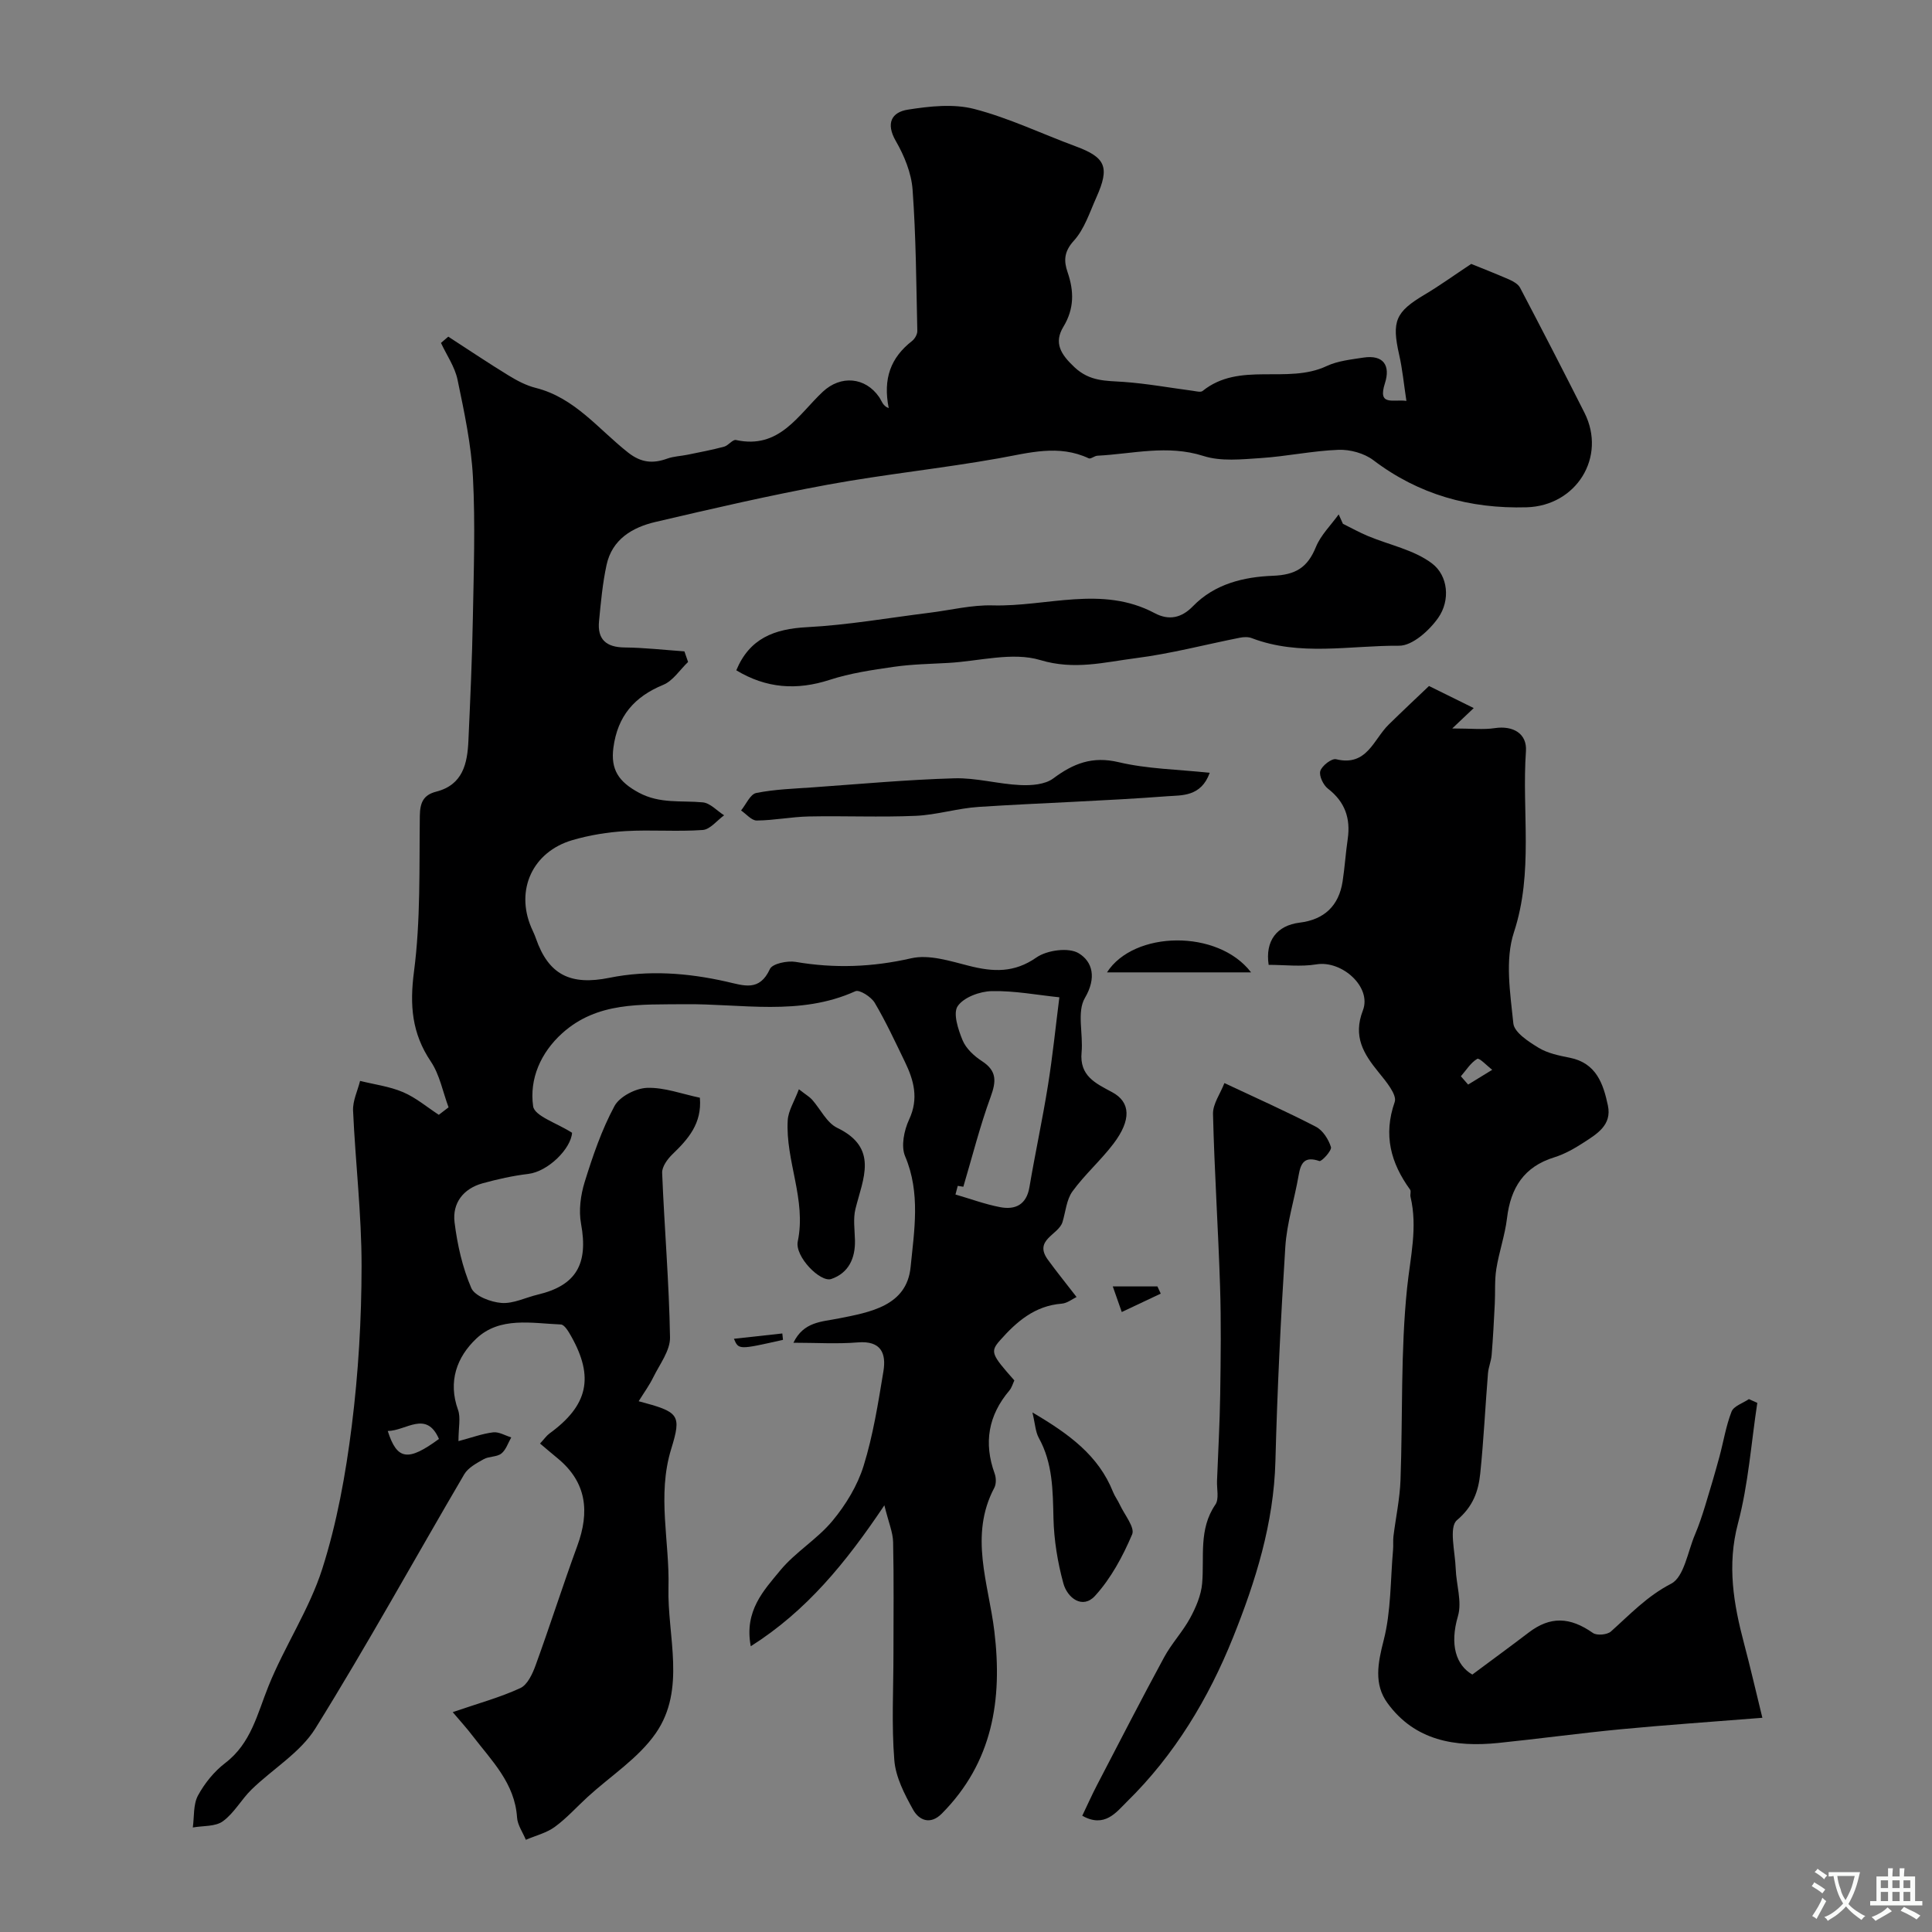 <svg enable-background="new 0 0 400 400" viewBox="0 0 400 400" xmlns="http://www.w3.org/2000/svg"><rect x="0" y="0" width="400" height="400" fill="#808080" stroke="none"/><g fill="#000001"><path d="m93.73 354.48c5.23-1.8 9.78-3.03 14-4.98 1.49-.69 2.54-2.99 3.18-4.77 2.98-8.19 5.62-16.51 8.62-24.69 2.57-7.02 1.97-13.14-4.09-18.12-1.16-.95-2.3-1.93-3.63-3.05.89-.96 1.33-1.62 1.94-2.07 7.98-5.8 9.31-11.63 4.49-20.17-.53-.94-1.37-2.38-2.12-2.41-6.04-.25-12.64-1.68-17.51 2.93-4.02 3.8-5.9 8.87-3.78 14.75.58 1.61.09 3.6.09 6.47 2.75-.73 4.94-1.55 7.19-1.82 1.19-.14 2.49.67 3.74 1.05-.66 1.14-1.09 2.58-2.05 3.34-.94.74-2.55.55-3.64 1.16-1.48.83-3.23 1.76-4.04 3.13-10.29 17.54-20.1 35.37-30.83 52.63-3.12 5.01-8.84 8.38-13.22 12.65-2.11 2.06-3.59 4.87-5.92 6.56-1.56 1.14-4.12.91-6.23 1.29.31-2.22.07-4.74 1.06-6.6 1.38-2.55 3.37-5.01 5.67-6.76 5.35-4.1 6.61-10.14 8.93-15.89 3.32-8.26 8.45-15.87 11.14-24.29 3.05-9.56 4.86-19.64 6.11-29.62 1.37-10.94 2.02-22.04 2.03-33.07.01-10.73-1.28-21.45-1.76-32.19-.09-2.03.94-4.1 1.45-6.15 2.98.74 6.11 1.14 8.9 2.33 2.65 1.13 4.95 3.09 7.4 4.69.67-.52 1.35-1.03 2.02-1.55-1.19-3.19-1.83-6.74-3.67-9.48-3.93-5.84-4.4-11.63-3.49-18.61 1.39-10.63 1.07-21.49 1.21-32.26.04-2.73.73-4.33 3.4-5.01 5.51-1.41 6.45-5.82 6.66-10.55.38-8.45.77-16.91.92-25.37.18-9.71.52-19.45.02-29.14-.35-6.78-1.8-13.54-3.19-20.22-.55-2.66-2.25-5.08-3.43-7.62.5-.43 1.01-.87 1.51-1.3 4.16 2.69 8.27 5.46 12.49 8.04 1.75 1.07 3.65 2.08 5.62 2.57 8.11 2.04 13.02 8.6 19.14 13.4 2.69 2.11 5.12 2.31 8.09 1.24 1.33-.48 2.82-.52 4.23-.81 2.52-.52 5.05-.99 7.54-1.66.89-.24 1.77-1.53 2.45-1.38 9 1.97 12.85-5.18 17.99-10 3.7-3.46 8.78-3.05 11.65 1.1.55.8.74 1.84 1.99 2.3-1.22-6.14.42-10.47 4.84-13.91.57-.45 1.1-1.39 1.08-2.08-.22-9.76-.27-19.53-.98-29.25-.25-3.44-1.72-7.03-3.47-10.06-2.14-3.71-.84-5.98 2.5-6.5 4.5-.71 9.43-1.25 13.73-.14 7.18 1.86 13.99 5.14 20.99 7.73 6.22 2.3 7.12 4.28 4.31 10.56-1.39 3.1-2.48 6.59-4.69 9.01-2.04 2.25-2.08 4.17-1.28 6.49 1.35 3.93 1.4 7.56-.87 11.31-2.01 3.33-.56 5.69 2.3 8.37 3.18 2.98 6.49 2.78 10.17 3.04 4.82.34 9.59 1.22 14.39 1.85.66.09 1.57.34 1.96.03 7.66-6.18 17.53-1.32 25.69-5.16 2.3-1.08 5.02-1.35 7.58-1.75 4.22-.65 5.65 1.67 4.49 5.29-1.55 4.82 1.63 3.29 4.44 3.67-.54-3.53-.82-6.59-1.5-9.56-1.57-6.94-.76-8.86 5.29-12.45 3.03-1.8 5.91-3.88 9.63-6.35 1.94.79 4.92 1.95 7.86 3.23.85.37 1.86.95 2.26 1.71 4.51 8.59 8.96 17.22 13.33 25.88 4.62 9.17-1.69 19.28-11.99 19.57-11.72.33-22.29-2.6-31.73-9.76-1.89-1.43-4.81-2.23-7.2-2.14-5.38.2-10.73 1.36-16.11 1.71-3.95.26-8.23.73-11.87-.44-7.46-2.38-14.65-.42-21.95-.05-.61.03-1.38.74-1.79.54-6.25-2.93-12.36-1.12-18.65 0-11.73 2.09-23.62 3.3-35.34 5.45-11.98 2.2-23.87 4.95-35.74 7.73-4.77 1.12-8.96 3.6-10.1 8.9-.83 3.82-1.18 7.76-1.56 11.66-.36 3.76 1.49 5.38 5.29 5.42 4.13.04 8.26.52 12.39.81.25.73.51 1.46.76 2.19-1.7 1.62-3.12 3.91-5.15 4.74-6 2.47-9.44 6.48-10.31 12.99-.61 4.57 1.11 7.09 5.24 9.32 4.37 2.36 8.8 1.6 13.26 2.02 1.54.14 2.95 1.75 4.42 2.68-1.47 1.06-2.89 2.93-4.43 3.04-5.31.38-10.67-.08-15.98.23-3.7.22-7.45.83-11.01 1.87-8.24 2.42-11.82 10.3-8.51 18.08.32.75.7 1.49.96 2.26 2.63 7.58 7.2 9.79 15.23 8.16 8.07-1.63 16.23-1.01 24.23.8 3.6.81 6.82 2.11 8.99-2.61.51-1.12 3.62-1.77 5.33-1.48 8.07 1.38 15.89 1.09 23.94-.75 3.69-.84 8.06.58 11.97 1.57 4.98 1.26 9.33 1.49 13.95-1.74 2.19-1.52 6.67-2.13 8.74-.87 2.89 1.75 3.73 5.09 1.29 9.25-1.7 2.88-.33 7.47-.69 11.26-.46 4.88 2.86 6.4 6.32 8.25 3.85 2.06 4 5.76.3 10.65-2.62 3.46-5.96 6.39-8.51 9.9-1.24 1.71-1.41 4.2-2.06 6.34-.82 2.67-6.02 3.66-3.05 7.77 1.75 2.42 3.64 4.74 5.96 7.75-.83.39-1.92 1.29-3.08 1.38-5.55.43-9.34 3.72-12.75 7.58-2.11 2.38-1.81 2.93 2.95 8.31-.31.66-.53 1.49-1.03 2.09-4.36 5.15-5.35 10.84-3.05 17.19.32.88.35 2.16-.07 2.95-5.25 9.92-1.18 19.83.01 29.7 1.71 14.18-.35 27.16-10.89 37.77-2.39 2.4-4.73 1.34-5.93-.82-1.77-3.18-3.61-6.73-3.89-10.24-.59-7.31-.18-14.71-.18-22.07 0-7.7.1-15.39-.07-23.09-.04-2-.91-3.98-1.81-7.62-8.05 11.99-16.12 21.86-27.66 29.18-1.4-7.32 2.69-11.56 6.09-15.69 3.14-3.81 7.67-6.47 10.82-10.27 2.76-3.32 5.18-7.3 6.45-11.39 1.97-6.34 3.01-12.98 4.1-19.56.62-3.74-.49-6.4-5.3-6-4.25.35-8.56.07-13.33.07 2.11-4.38 5.87-4.33 9.27-5.01 6.63-1.31 14.19-2.6 14.99-10.65.74-7.51 2.1-15.35-1.14-22.96-.88-2.08-.21-5.36.83-7.59 2.03-4.34.99-8.11-.87-11.95-2-4.12-3.93-8.31-6.26-12.24-.73-1.22-3.15-2.76-3.99-2.38-11.53 5.22-23.62 2.55-35.46 2.69-8.96.11-17.97-.55-25.25 6.02-4.43 4-6.82 9.43-6.01 15.11.29 2.04 4.91 3.46 8.06 5.49-.22 3.26-4.92 8.02-9.08 8.52-3.19.38-6.37 1.09-9.48 1.95-3.98 1.11-6.25 4.11-5.77 8.06.57 4.63 1.63 9.34 3.46 13.6.72 1.68 4.03 2.93 6.25 3.1 2.46.19 5.01-1.13 7.54-1.73 7.96-1.89 10.47-6.35 8.94-14.66-.51-2.77-.09-5.95.76-8.68 1.67-5.37 3.51-10.77 6.16-15.69 1.06-1.97 4.39-3.69 6.75-3.77 3.6-.12 7.26 1.28 10.93 2.04.46 5.35-2.43 8.57-5.68 11.71-1.03.99-2.18 2.58-2.13 3.85.46 11.36 1.44 22.7 1.63 34.06.05 2.75-2.16 5.59-3.49 8.31-.8 1.63-1.89 3.12-3 4.91 8.37 2.23 8.94 2.72 6.73 9.9-2.96 9.63-.3 19.16-.56 28.66-.27 10.03 3.71 21.05-2.64 30.19-3.59 5.17-9.35 8.83-14.11 13.19-2.26 2.07-4.33 4.4-6.8 6.2-1.72 1.25-3.97 1.8-5.98 2.66-.63-1.54-1.72-3.05-1.82-4.62-.46-7.11-5.26-11.75-9.2-16.9-1.16-1.53-2.48-2.97-4.12-4.91zm104.56-108.96c-.16.6-.31 1.19-.47 1.79 3.08.89 6.11 2.02 9.25 2.62 3.12.59 5.44-.48 6.06-4.12 1.19-7.05 2.71-14.04 3.84-21.1.98-6.11 1.6-12.27 2.36-18.23-4.55-.47-9.28-1.38-13.99-1.28-2.47.05-5.8 1.27-7.06 3.11-1.01 1.48.1 4.86 1.02 7.08.71 1.71 2.39 3.26 4.01 4.31 3.12 2.03 2.96 4.19 1.79 7.4-2.2 6.01-3.77 12.26-5.65 18.6.23.04-.47-.07-1.16-.18zm-118.01 50.75c1.93 6.06 4.21 6.34 10.6 1.65-2.61-6.01-6.8-1.68-10.6-1.65z"/><path d="m304.83 346.7c4.38-3.26 8.05-5.94 11.67-8.7 4.46-3.4 8.53-3.26 13.3.09.81.57 2.96.38 3.73-.31 3.96-3.54 7.47-7.31 12.46-9.89 2.69-1.39 3.43-6.65 4.95-10.2.82-1.93 1.48-3.94 2.1-5.95 1.03-3.35 2.02-6.72 2.94-10.1.85-3.13 1.35-6.38 2.52-9.38.45-1.16 2.35-1.74 3.59-2.59.58.26 1.16.52 1.74.78-1.27 8.33-1.85 16.85-4 24.95-2.3 8.67-.91 16.7 1.27 24.92 1.31 4.94 2.45 9.93 3.78 15.33-10.62.85-19.96 1.48-29.26 2.37-8.48.81-16.93 1.97-25.4 2.84-8.95.91-17.3-.46-22.97-8.27-2.83-3.9-1.99-8.25-.78-12.97 1.55-6.02 1.39-12.49 1.95-18.77.08-.93-.03-1.87.08-2.79.48-3.88 1.32-7.75 1.46-11.64.48-13.28 0-26.64 1.37-39.82.66-6.34 2.21-12.46.7-18.82-.11-.48.16-1.14-.08-1.47-4.01-5.54-5.59-11.3-3.19-18.16.52-1.49-1.84-4.31-3.33-6.14-3.12-3.83-5.35-7.4-3.26-12.81 1.88-4.86-4.36-10.41-9.61-9.54-3.22.53-6.6.1-9.9.1-.74-4.92 1.64-8.15 6.44-8.74 5.05-.62 8.09-3.47 8.87-8.52.45-2.91.63-5.87 1.06-8.78.62-4.29-.56-7.71-4.1-10.44-.97-.75-1.88-2.68-1.57-3.67.35-1.09 2.36-2.64 3.26-2.42 6.39 1.56 7.74-4.09 10.89-7.17 2.96-2.9 5.98-5.73 8.35-7.99 3.81 1.88 6.49 3.2 9.26 4.57-1.3 1.23-2.36 2.24-4.45 4.22 3.97 0 6.44.29 8.82-.07 3.75-.56 6.7 1.1 6.44 4.79-.88 12.46 1.61 25.01-2.49 37.49-1.88 5.72-.76 12.59-.12 18.85.19 1.87 3.14 3.78 5.21 5.04 1.88 1.15 4.24 1.63 6.46 2.07 5.49 1.09 6.95 5.36 7.91 9.9.85 4.02-2.24 5.86-4.97 7.63-1.91 1.24-3.97 2.42-6.13 3.09-6.29 1.94-9.04 6.33-9.79 12.6-.42 3.54-1.65 6.97-2.21 10.5-.38 2.36-.2 4.81-.32 7.22-.18 3.53-.36 7.07-.65 10.59-.1 1.28-.65 2.52-.76 3.8-.56 6.91-.89 13.85-1.6 20.74-.39 3.7-1.47 6.84-4.83 9.68-1.7 1.44-.37 6.58-.25 10.05.11 3.28 1.33 6.81.47 9.78-1.77 6-.37 10.21 2.97 12.13zm-2.37-123.87c.5.57 1 1.14 1.5 1.72 1.66-1.02 3.33-2.04 4.99-3.06-1.07-.81-2.66-2.52-3.1-2.27-1.36.8-2.29 2.35-3.39 3.61z"/><path d="m224.07 375.93c1.07-2.23 2.01-4.35 3.08-6.4 4.59-8.82 9.13-17.67 13.87-26.41 1.54-2.85 3.84-5.28 5.39-8.13 1.19-2.2 2.27-4.71 2.48-7.16.48-5.52-.76-11.21 2.74-16.32.8-1.16.28-3.24.34-4.89.23-5.98.57-11.96.66-17.94.11-7.46.21-14.92-.03-22.37-.38-11.89-1.17-23.77-1.46-35.67-.05-2.08 1.51-4.19 2.36-6.4 6.34 2.98 12.74 5.83 18.94 9.04 1.44.74 2.62 2.61 3.12 4.21.22.69-1.93 3.05-2.4 2.89-3.02-1.03-3.84.32-4.29 2.94-.85 4.96-2.44 9.86-2.76 14.85-.95 14.78-1.66 29.58-2.05 44.38-.34 12.83-4.1 24.83-8.77 36.46-5.08 12.65-12.12 24.36-21.98 34.02-2.21 2.19-4.62 5.5-9.24 2.9z"/><path d="m278.04 108.45c1.72.85 3.41 1.79 5.18 2.53 4.47 1.87 9.57 2.86 13.28 5.69 3.33 2.53 3.8 7.63 1.27 11.24-1.84 2.63-5.35 5.8-8.1 5.78-10.17-.07-20.54 2.24-30.53-1.58-.73-.28-1.68-.23-2.48-.07-7.16 1.42-14.26 3.3-21.48 4.22-6.49.83-12.73 2.53-19.8.4-5.76-1.73-12.64.23-19.02.59-3.77.21-7.57.27-11.3.81-4.47.64-9.02 1.31-13.3 2.7-6.82 2.21-13.12 1.76-19.32-1.98 2.75-6.62 7.86-8.57 14.64-8.93 8.47-.44 16.89-1.93 25.33-2.98 4.37-.54 8.76-1.65 13.11-1.53 11.18.31 22.62-4.21 33.53 1.6 3 1.6 5.62.97 7.95-1.44 4.51-4.65 10.57-6.06 16.51-6.29 4.75-.18 7.2-1.71 8.93-5.95 1.01-2.48 3.11-4.52 4.72-6.76.3.66.59 1.3.88 1.95z"/><path d="m250.46 160c-1.8 5.01-5.84 4.63-8.75 4.85-13 .99-26.05 1.37-39.07 2.21-4.38.28-8.7 1.66-13.07 1.85-7.35.32-14.73-.02-22.09.13-3.6.07-7.2.81-10.8.84-1.08.01-2.17-1.35-3.25-2.08 1.03-1.26 1.9-3.37 3.14-3.62 3.84-.77 7.82-.89 11.76-1.17 9.75-.69 19.5-1.59 29.26-1.87 4.53-.13 9.08 1.19 13.64 1.4 2.29.11 5.13-.1 6.83-1.37 4.17-3.11 8.09-4.66 13.54-3.37 5.95 1.41 12.22 1.49 18.86 2.2z"/><path d="m165.4 225.52c1.53 1.19 2.22 1.58 2.73 2.15 1.74 1.96 3.03 4.78 5.19 5.83 8.66 4.17 5.35 10.51 3.79 16.8-.5 2.04-.15 4.31-.1 6.47.09 3.75-1.31 6.79-4.9 8.03-2.25.78-7.59-4.64-6.94-7.78 1.81-8.69-2.57-16.67-2.08-25.08.12-1.98 1.36-3.88 2.31-6.42z"/><path d="m213.75 292.43c7.62 4.48 13.69 8.92 16.7 16.48.36.9.97 1.7 1.38 2.59.96 2.08 3.18 4.74 2.57 6.17-1.93 4.54-4.39 9.13-7.69 12.74-2.57 2.81-5.71.46-6.55-2.59-1.19-4.35-1.94-8.94-2.05-13.44-.14-5.78-.13-11.43-3.04-16.68-.7-1.28-.75-2.91-1.32-5.27z"/><path d="m229.19 201.32c5.53-8.64 22.95-9 29.83 0-10.18 0-19.88 0-29.83 0z"/><path d="m240.32 267.83c-2.69 1.27-5.38 2.54-8.07 3.81-.56-1.58-1.11-3.17-1.86-5.3h9.24c.22.5.45 1 .69 1.49z"/><path d="m151.95 277.18c3.45-.38 6.73-.74 10.02-1.1.05.44.09.88.14 1.32-9.18 2.07-9.18 2.07-10.16-.22z"/></g><path d="m377.9 391.2c-.2.3-.4.5-.6.8-.7-.6-1.4-1-2.2-1.5.2-.3.4-.5.5-.8.6.4 1.4.8 2.3 1.5zm-1.8 6.1c-.2-.2-.5-.4-.9-.6.4-.6.8-1.2 1.2-1.9s.7-1.3.9-1.9c.3.3.5.5.8.7-.7 1.3-1.4 2.6-2 3.7zm2.2-9c-.3.3-.5.5-.6.8-.6-.6-1.3-1.1-2-1.5.3-.3.5-.5.6-.7.6.5 1.3.9 2 1.4zm.3.2v-.9h2 4.5c-.3 1.3-.6 2.5-1 3.6s-.9 2.1-1.4 3c.4.5 1 1 1.6 1.4s1.2.8 1.9 1.1c-.3.2-.5.4-.8.8-.4-.3-1-.7-1.6-1.2s-1.2-1.1-1.6-1.6c-.5.6-1.1 1.1-1.7 1.6s-1.4.9-2.1 1.4c-.1-.3-.3-.5-.7-.8.6-.2 1.2-.5 1.9-1s1.4-1.1 2-1.8c-.5-.8-.9-1.6-1.2-2.5s-.6-2-.8-3.2c-.4.1-.7.1-1 .1zm2.5 2.7c.2 1 .7 1.7 1 2.2.3-.5.6-1.1 1-2s.6-1.9.9-3h-3.2-.4c.1.9.3 1.8.7 2.8z" fill="#fafbfa"/><path d="m396.5 388.5v1.5 3.6h1.5v.9c-.4 0-1 0-1.7 0h-7.9c-.5 0-.9 0-1.2 0v-.9h1.3v-3.5c0-.7 0-1.2 0-1.6h2.4c0-.8 0-1.4 0-1.7h1c0 .3-.1.8-.1 1.7h1.5c0-.8 0-1.4 0-1.7h1c0 .3-.1.9-.1 1.7zm-8.2 9.2c-.2-.3-.5-.5-.8-.8.8-.3 1.4-.6 1.9-.9s1-.7 1.4-1.1c.3.3.6.5.9.8-1.6 1-2.8 1.6-3.4 2zm2.6-6.8v-1.6h-1.5v1.6zm0 2.7v-1.9h-1.5v1.9zm2.4-2.7v-1.6h-1.5v1.6zm0 2.7v-1.9h-1.5v1.9zm.2 2 .7-.8c.4.2.9.5 1.6.8s1.3.7 1.8 1c-.3.3-.5.5-.8.8-.4-.3-1.5-1-3.3-1.8zm2-4.7v-1.6h-1.4v1.6zm0 2.7v-1.9h-1.4v1.9z" fill="#fafbfa"/></svg>